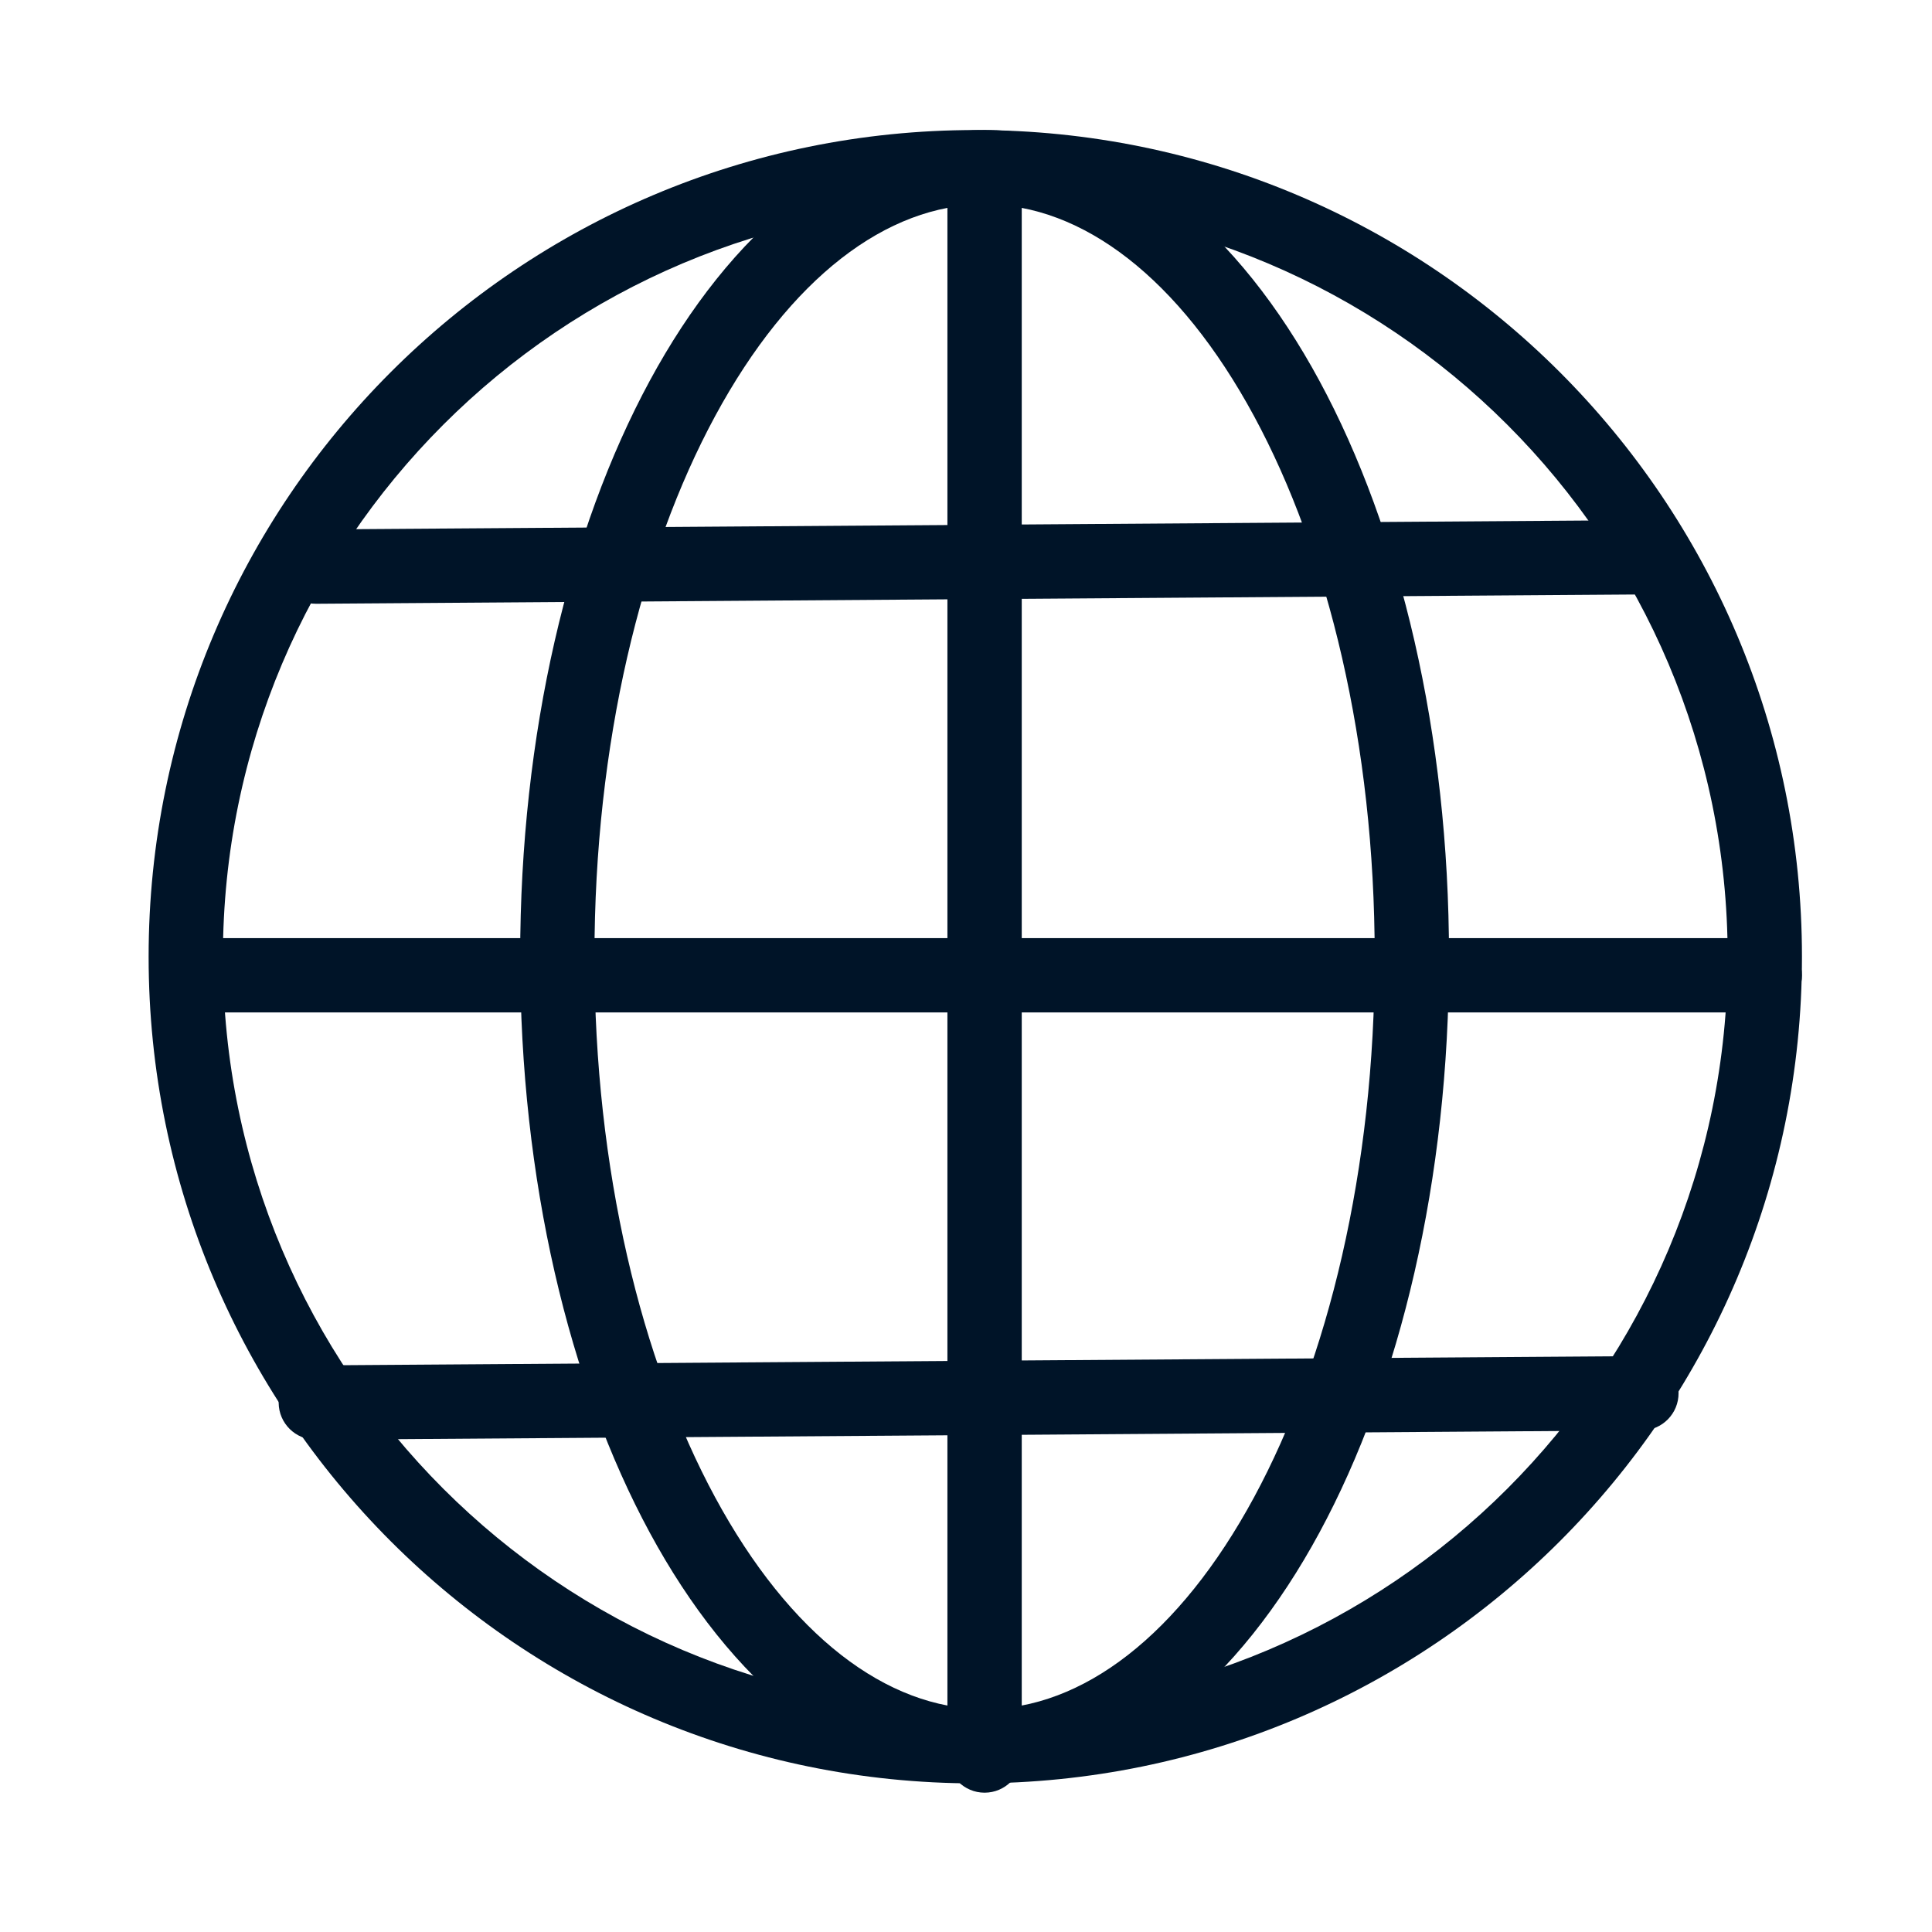 <svg width="55" height="55" viewBox="0 0 55 55" fill="none" xmlns="http://www.w3.org/2000/svg">
<path fill-rule="evenodd" clip-rule="evenodd" d="M27.765 5.817C15.936 5.817 6.346 15.407 6.346 27.236C6.346 39.065 15.936 48.654 27.765 48.654C39.593 48.654 49.183 39.065 49.183 27.236C49.183 15.407 39.593 5.817 27.765 5.817ZM4.231 27.236C4.231 14.238 14.767 3.702 27.765 3.702C40.762 3.702 51.298 14.238 51.298 27.236C51.298 40.233 40.762 50.769 27.765 50.769C14.767 50.769 4.231 40.233 4.231 27.236Z" fill="#001428"/>
<path fill-rule="evenodd" clip-rule="evenodd" d="M20.358 11.846C18.256 15.731 16.923 21.17 16.923 27.236C16.923 33.301 18.256 38.74 20.358 42.625C22.483 46.552 25.243 48.654 28.029 48.654C30.815 48.654 33.575 46.552 35.7 42.625C37.802 38.74 39.135 33.301 39.135 27.236C39.135 21.17 37.802 15.731 35.7 11.846C33.575 7.92 30.815 5.817 28.029 5.817C25.243 5.817 22.483 7.92 20.358 11.846ZM18.498 10.839C20.775 6.631 24.097 3.702 28.029 3.702C31.961 3.702 35.283 6.631 37.56 10.839C39.86 15.089 41.25 20.888 41.25 27.236C41.25 33.583 39.86 39.382 37.56 43.632C35.283 47.84 31.961 50.769 28.029 50.769C24.097 50.769 20.775 47.84 18.498 43.632C16.198 39.382 14.808 33.583 14.808 27.236C14.808 20.888 16.198 15.089 18.498 10.839Z" fill="#001428"/>
<path fill-rule="evenodd" clip-rule="evenodd" d="M28.029 4.495C28.613 4.495 29.087 4.969 29.087 5.553V49.976C29.087 50.56 28.613 51.034 28.029 51.034C27.445 51.034 26.971 50.56 26.971 49.976V5.553C26.971 4.969 27.445 4.495 28.029 4.495Z" fill="#001428"/>
<path fill-rule="evenodd" clip-rule="evenodd" d="M47.785 15.858C47.789 16.442 47.319 16.919 46.735 16.923L8.998 17.188C8.414 17.192 7.937 16.721 7.933 16.137C7.929 15.553 8.399 15.076 8.983 15.072L46.72 14.808C47.304 14.804 47.781 15.274 47.785 15.858ZM4.76 27.764C4.76 27.18 5.233 26.707 5.817 26.707H50.241C50.825 26.707 51.298 27.18 51.298 27.764C51.298 28.349 50.825 28.822 50.241 28.822H5.817C5.233 28.822 4.76 28.349 4.76 27.764ZM47.785 39.656C47.789 40.24 47.319 40.717 46.735 40.721L8.998 40.986C8.414 40.99 7.937 40.519 7.933 39.935C7.929 39.351 8.399 38.874 8.983 38.87L46.72 38.606C47.304 38.602 47.781 39.072 47.785 39.656Z" fill="#001428"/>
</svg>
